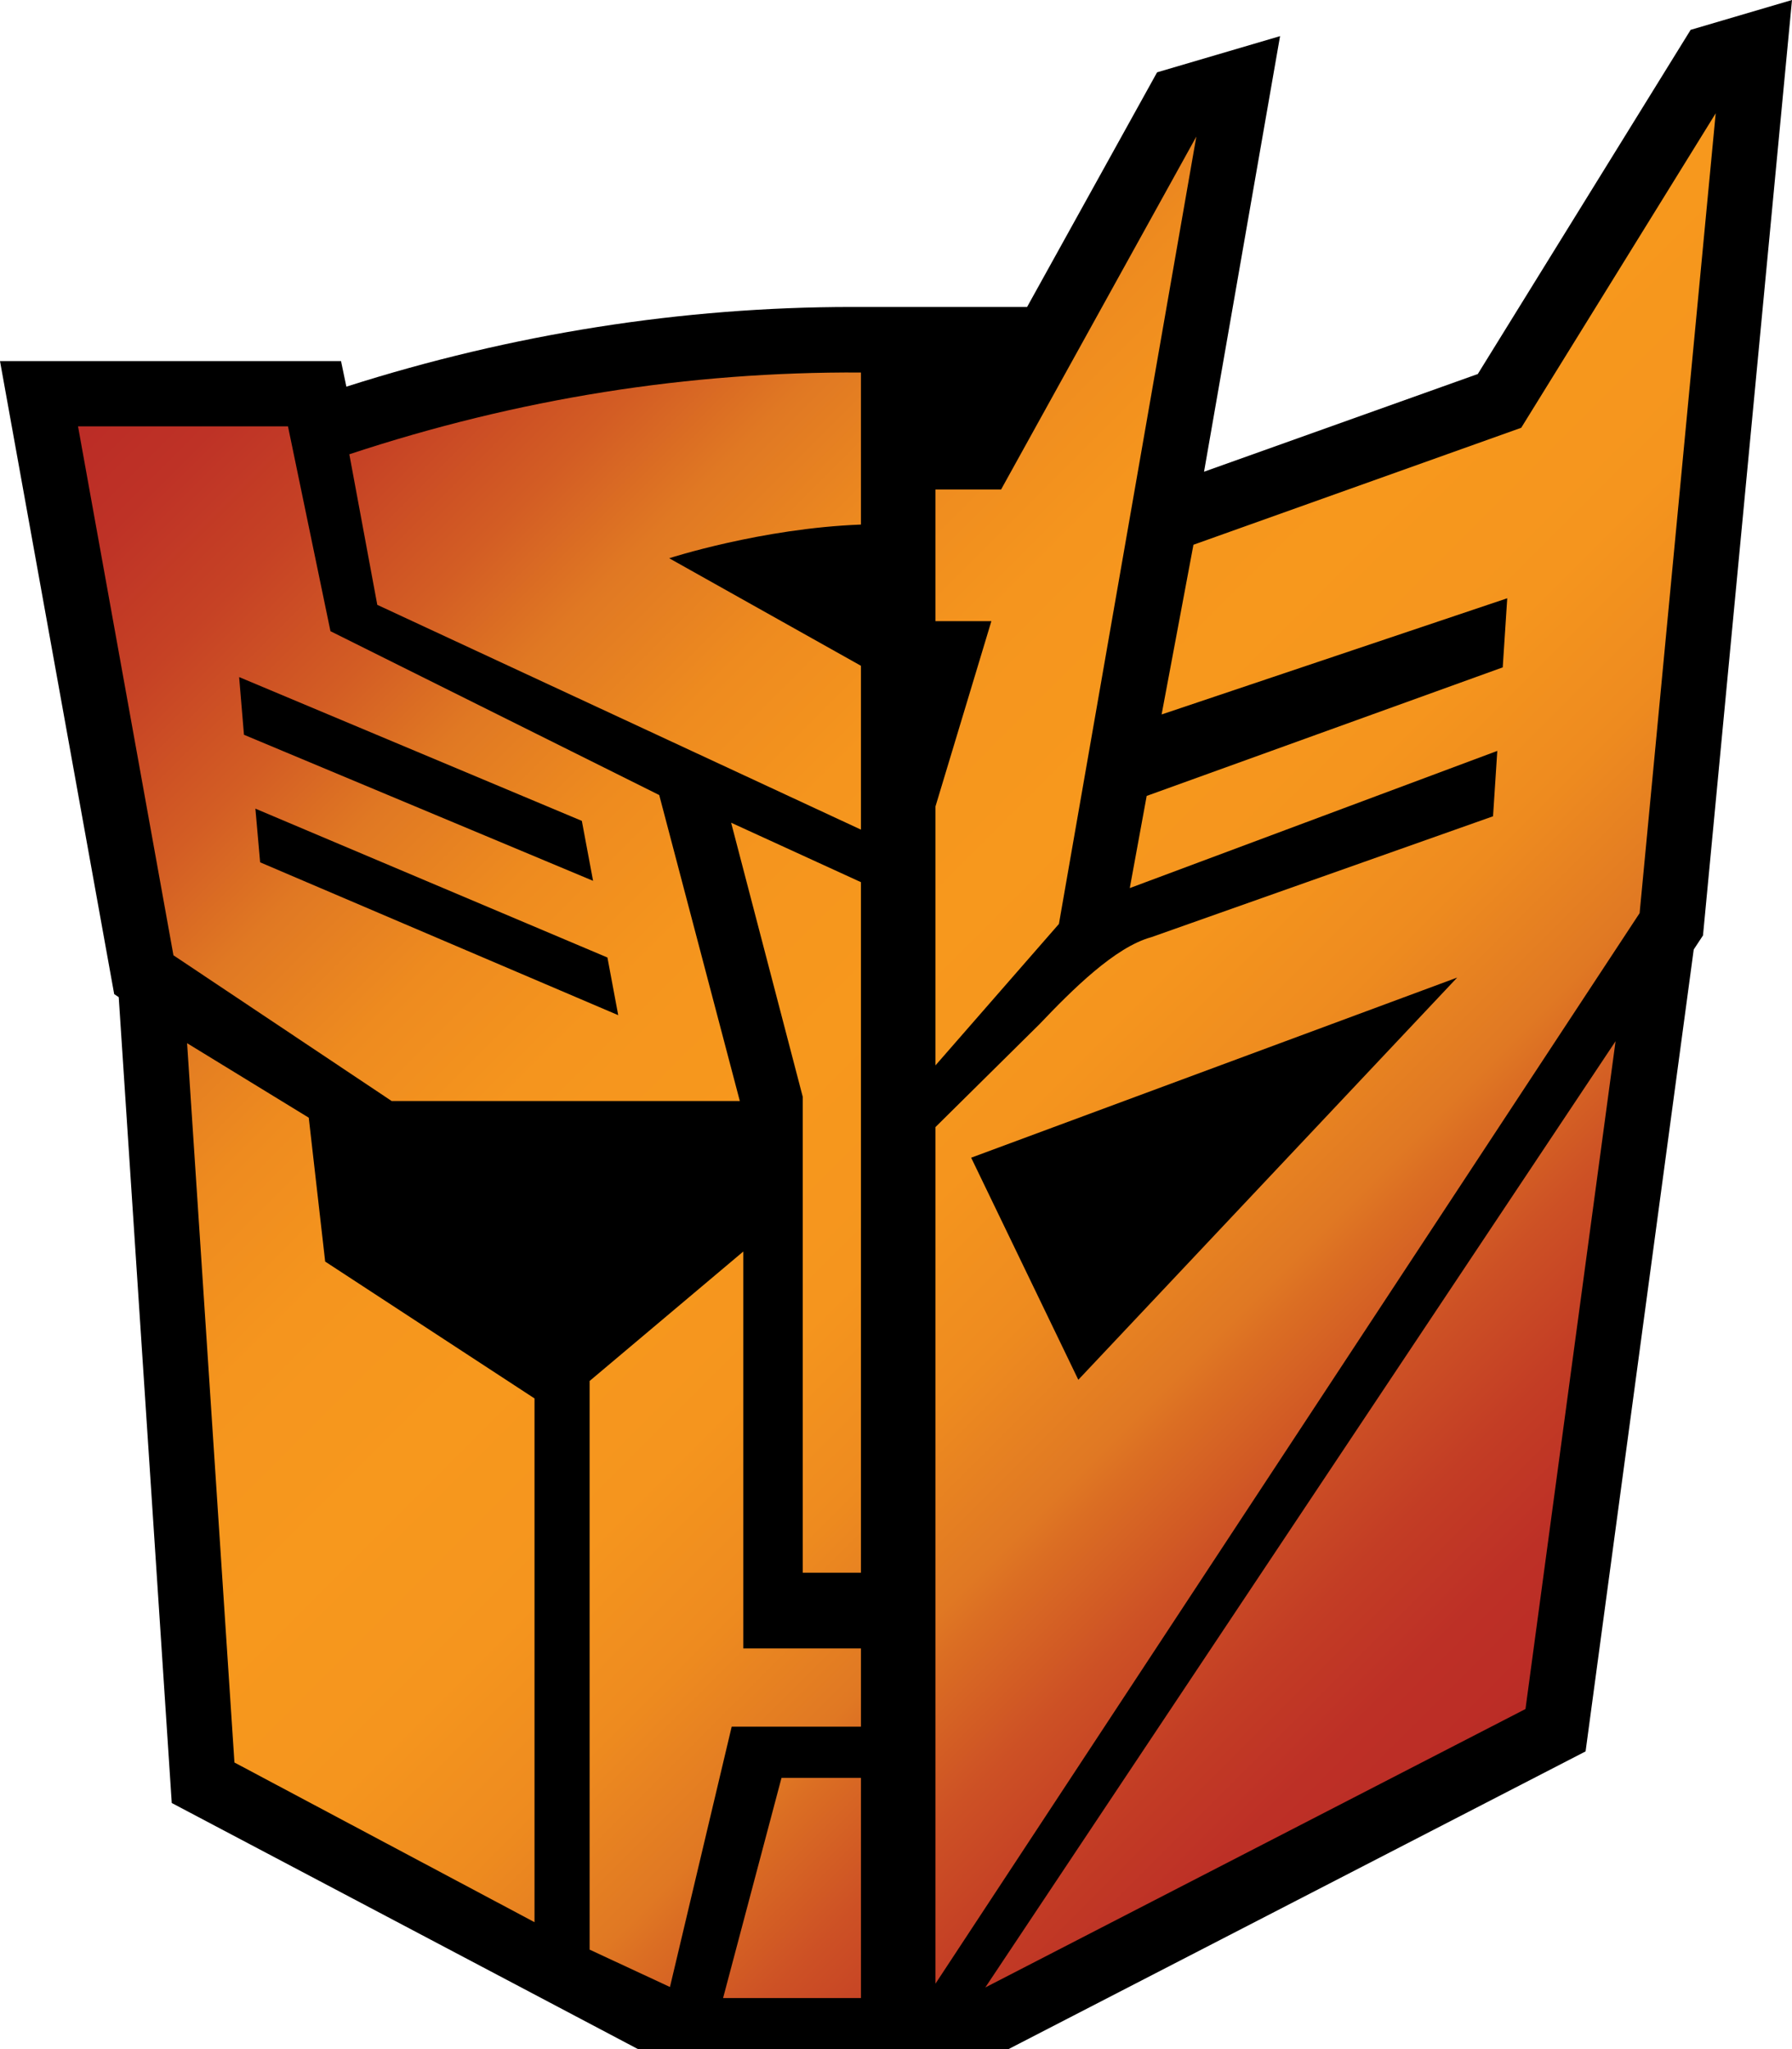 <svg xmlns="http://www.w3.org/2000/svg" xml:space="preserve" width="131.192" height="149.999" viewBox="0 0 131.192 149.999"><g transform="translate(-2.008 -2.081)"><path d="m125.779 4.266-15.582 25.192-20.041 7.151 5.565-31.883-9.003 2.649-9.517 17.175h-12.81c-12.438 0-24.889 1.962-37.026 5.833l-.39-1.871H2.008l8.36 46.336.332.221 3.882 58.985 34.156 18.026h27.079l42.271-21.803 7.917-58.695.679-1.03L133.2 2.081z"/><linearGradient id="a" x1="21.834" x2="121.762" y1="19.174" y2="119.102" gradientUnits="userSpaceOnUse"><stop offset="0" style="stop-color:#bb2c26"/><stop offset=".05" style="stop-color:#be3226"/><stop offset=".116" style="stop-color:#c64225"/><stop offset=".191" style="stop-color:#d35d24"/><stop offset=".25" style="stop-color:#e07823"/><stop offset=".257" style="stop-color:#e17a23"/><stop offset=".327" style="stop-color:#ee8b1f"/><stop offset=".404" style="stop-color:#f5951e"/><stop offset=".5" style="stop-color:#f7981d"/><stop offset=".596" style="stop-color:#f5951e"/><stop offset=".673" style="stop-color:#ee8b1f"/><stop offset=".743" style="stop-color:#e17a23"/><stop offset=".75" style="stop-color:#e07823"/><stop offset=".767" style="stop-color:#db6e23"/><stop offset=".827" style="stop-color:#cd5125"/><stop offset=".886" style="stop-color:#c33d25"/><stop offset=".944" style="stop-color:#bd3026"/><stop offset="1" style="stop-color:#bb2c26"/></linearGradient><path fill="url(#a)" d="M65.038 66.652v50.546h-4.263V82.357l-5.241-20.056Zm-5.816 65.561-4.277 16.117h10.094v-16.117zm-2.8-9.473V93.689l-11.248 9.473v41.624l5.882 2.735 4.519-19.056h9.464v-5.726zm71.192-112.365-5.57 58.544-51.55 78.358V84.578l7.617-7.533c2.398-2.517 5.518-5.64 8.185-6.366l25.017-8.849.312-4.786-26.906 10.042 1.238-6.747 26.066-9.409.33-5.058-25.303 8.505 2.33-12.422 23.996-8.562zm-18.926 63.26L73.107 86.82l7.844 16.255zM51 42.942s6.74-2.189 14.038-2.465v-11.13c-12.607-.07-25.092 1.899-37.456 5.986l2.047 11.02 35.409 16.454V50.814Zm62.688 84.233 6.595-48.88-46.142 69.261zM74.586 47.546 70.494 61.11v18.953l9.037-10.352 10.06-57.632L75.298 37.91h-4.804v9.636zM25.814 94.423l-1.202-10.531-8.907-5.453 3.466 52.65 21.969 11.688v-38.336Zm4.866-11.752L14.706 72.005 7.72 33.287h15.371l3.11 14.995L50.27 60.275l5.9 22.396zM19.869 55.863l25.558 10.691-.823-4.388L19.515 51.64Zm1.183 9.337 26.216 11.188-.79-4.221-25.773-10.896Z" style="fill:url(#a)"/></g></svg>